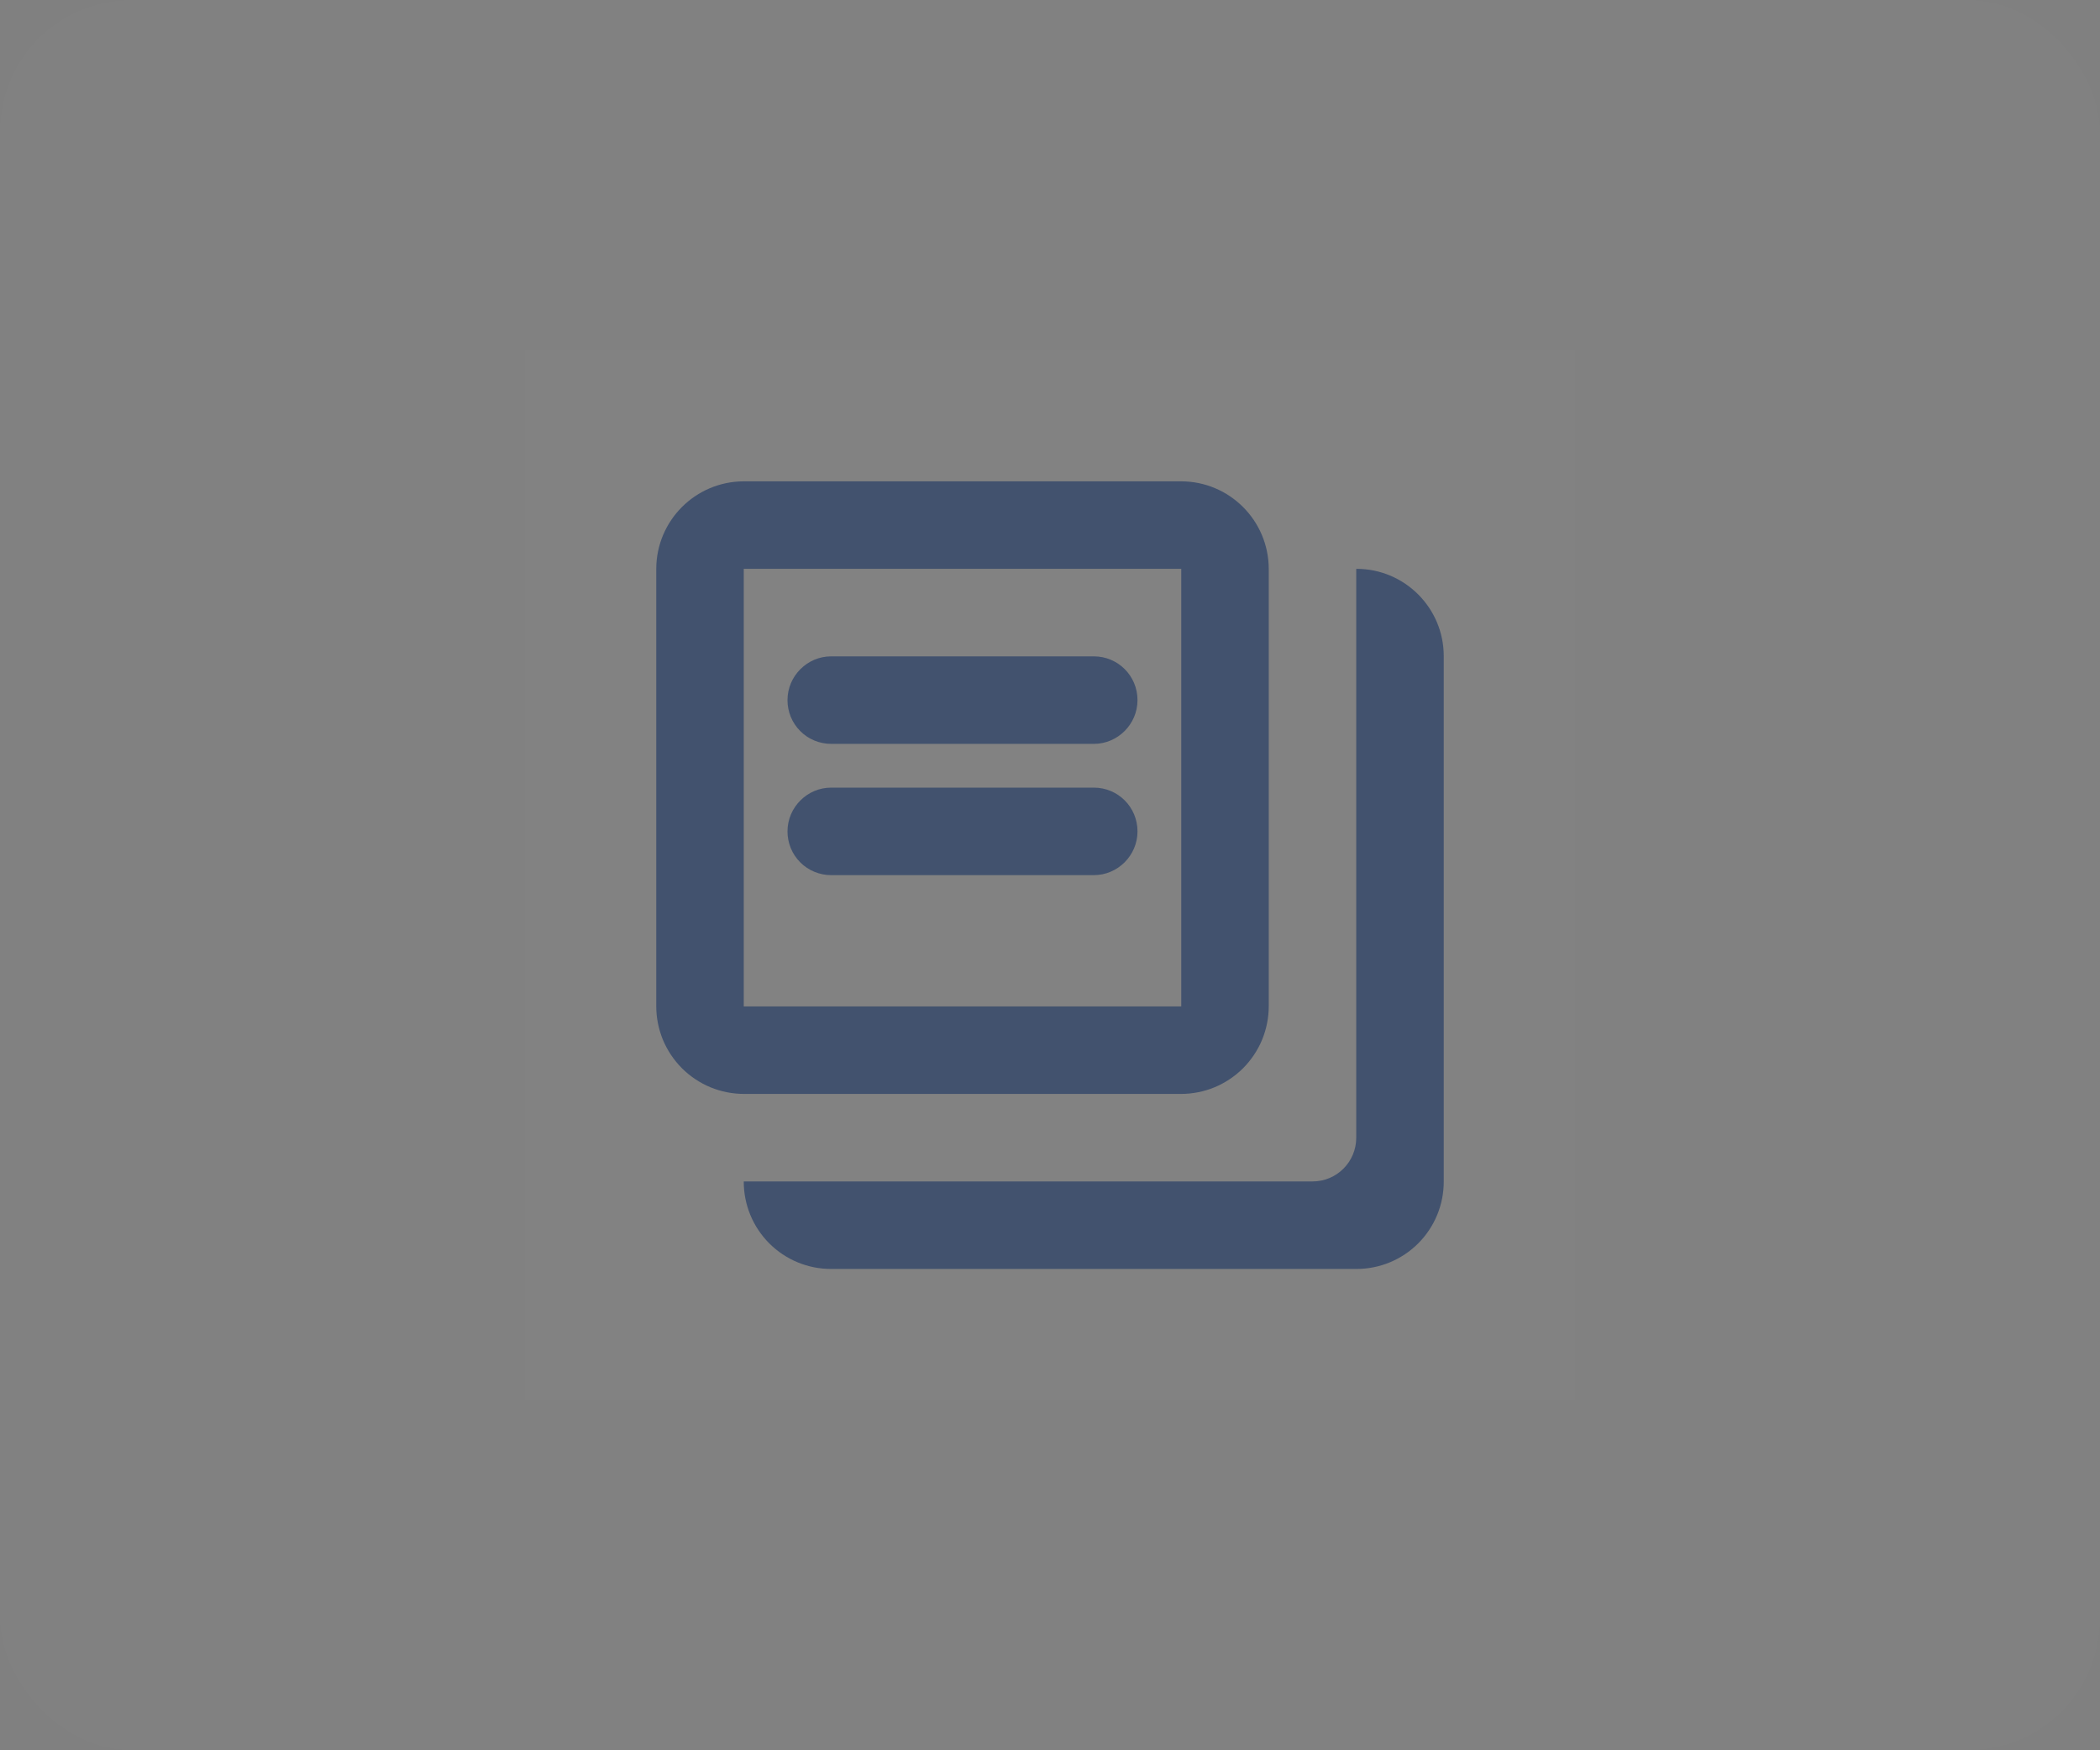 <svg width="48" height="40" viewBox="0 0 48 40" fill="none" xmlns="http://www.w3.org/2000/svg">
<rect x="0" y="0" width="48" height="40" fill="#808080" stroke="none"/>
<rect width="48" height="40" rx="3" fill="white" fill-opacity="0.01"/>
<rect width="24" height="24" transform="translate(12 8)" fill="white" fill-opacity="0.01"/>
<path d="M31 13H31.006C32.107 13 33 13.895 33 14.994V27.006C33 27.535 32.79 28.042 32.416 28.416C32.042 28.79 31.535 29 31.006 29H18.994C18.465 29 17.958 28.79 17.584 28.416C17.21 28.042 17 27.535 17 27.006V27H30C30.555 27 31 26.552 31 26V13ZM15 13.006C15 11.898 15.897 11 17.006 11H26.994C28.102 11 29 11.897 29 13.006V22.994C29 23.258 28.948 23.518 28.848 23.762C28.747 24.005 28.599 24.226 28.413 24.413C28.226 24.599 28.005 24.747 27.762 24.848C27.518 24.948 27.258 25 26.994 25H17.006C16.742 25 16.482 24.948 16.238 24.848C15.995 24.747 15.774 24.599 15.587 24.413C15.401 24.226 15.253 24.005 15.152 23.762C15.052 23.518 15 23.258 15 22.994V13.006ZM17 13V23H27V13H17ZM18 16C18 15.448 18.453 15 18.997 15H25.003C25.553 15 26 15.444 26 16C26 16.552 25.547 17 25.003 17H18.997C18.866 17 18.736 16.974 18.615 16.924C18.493 16.874 18.383 16.8 18.291 16.707C18.198 16.614 18.125 16.504 18.075 16.383C18.025 16.261 18 16.131 18 16ZM18 19C18 18.448 18.453 18 18.997 18H25.003C25.553 18 26 18.444 26 19C26 19.552 25.547 20 25.003 20H18.997C18.866 20 18.736 19.974 18.615 19.924C18.493 19.874 18.383 19.8 18.291 19.707C18.198 19.614 18.125 19.504 18.075 19.383C18.025 19.261 18 19.131 18 19Z" fill="#42526E"/>
</svg>
